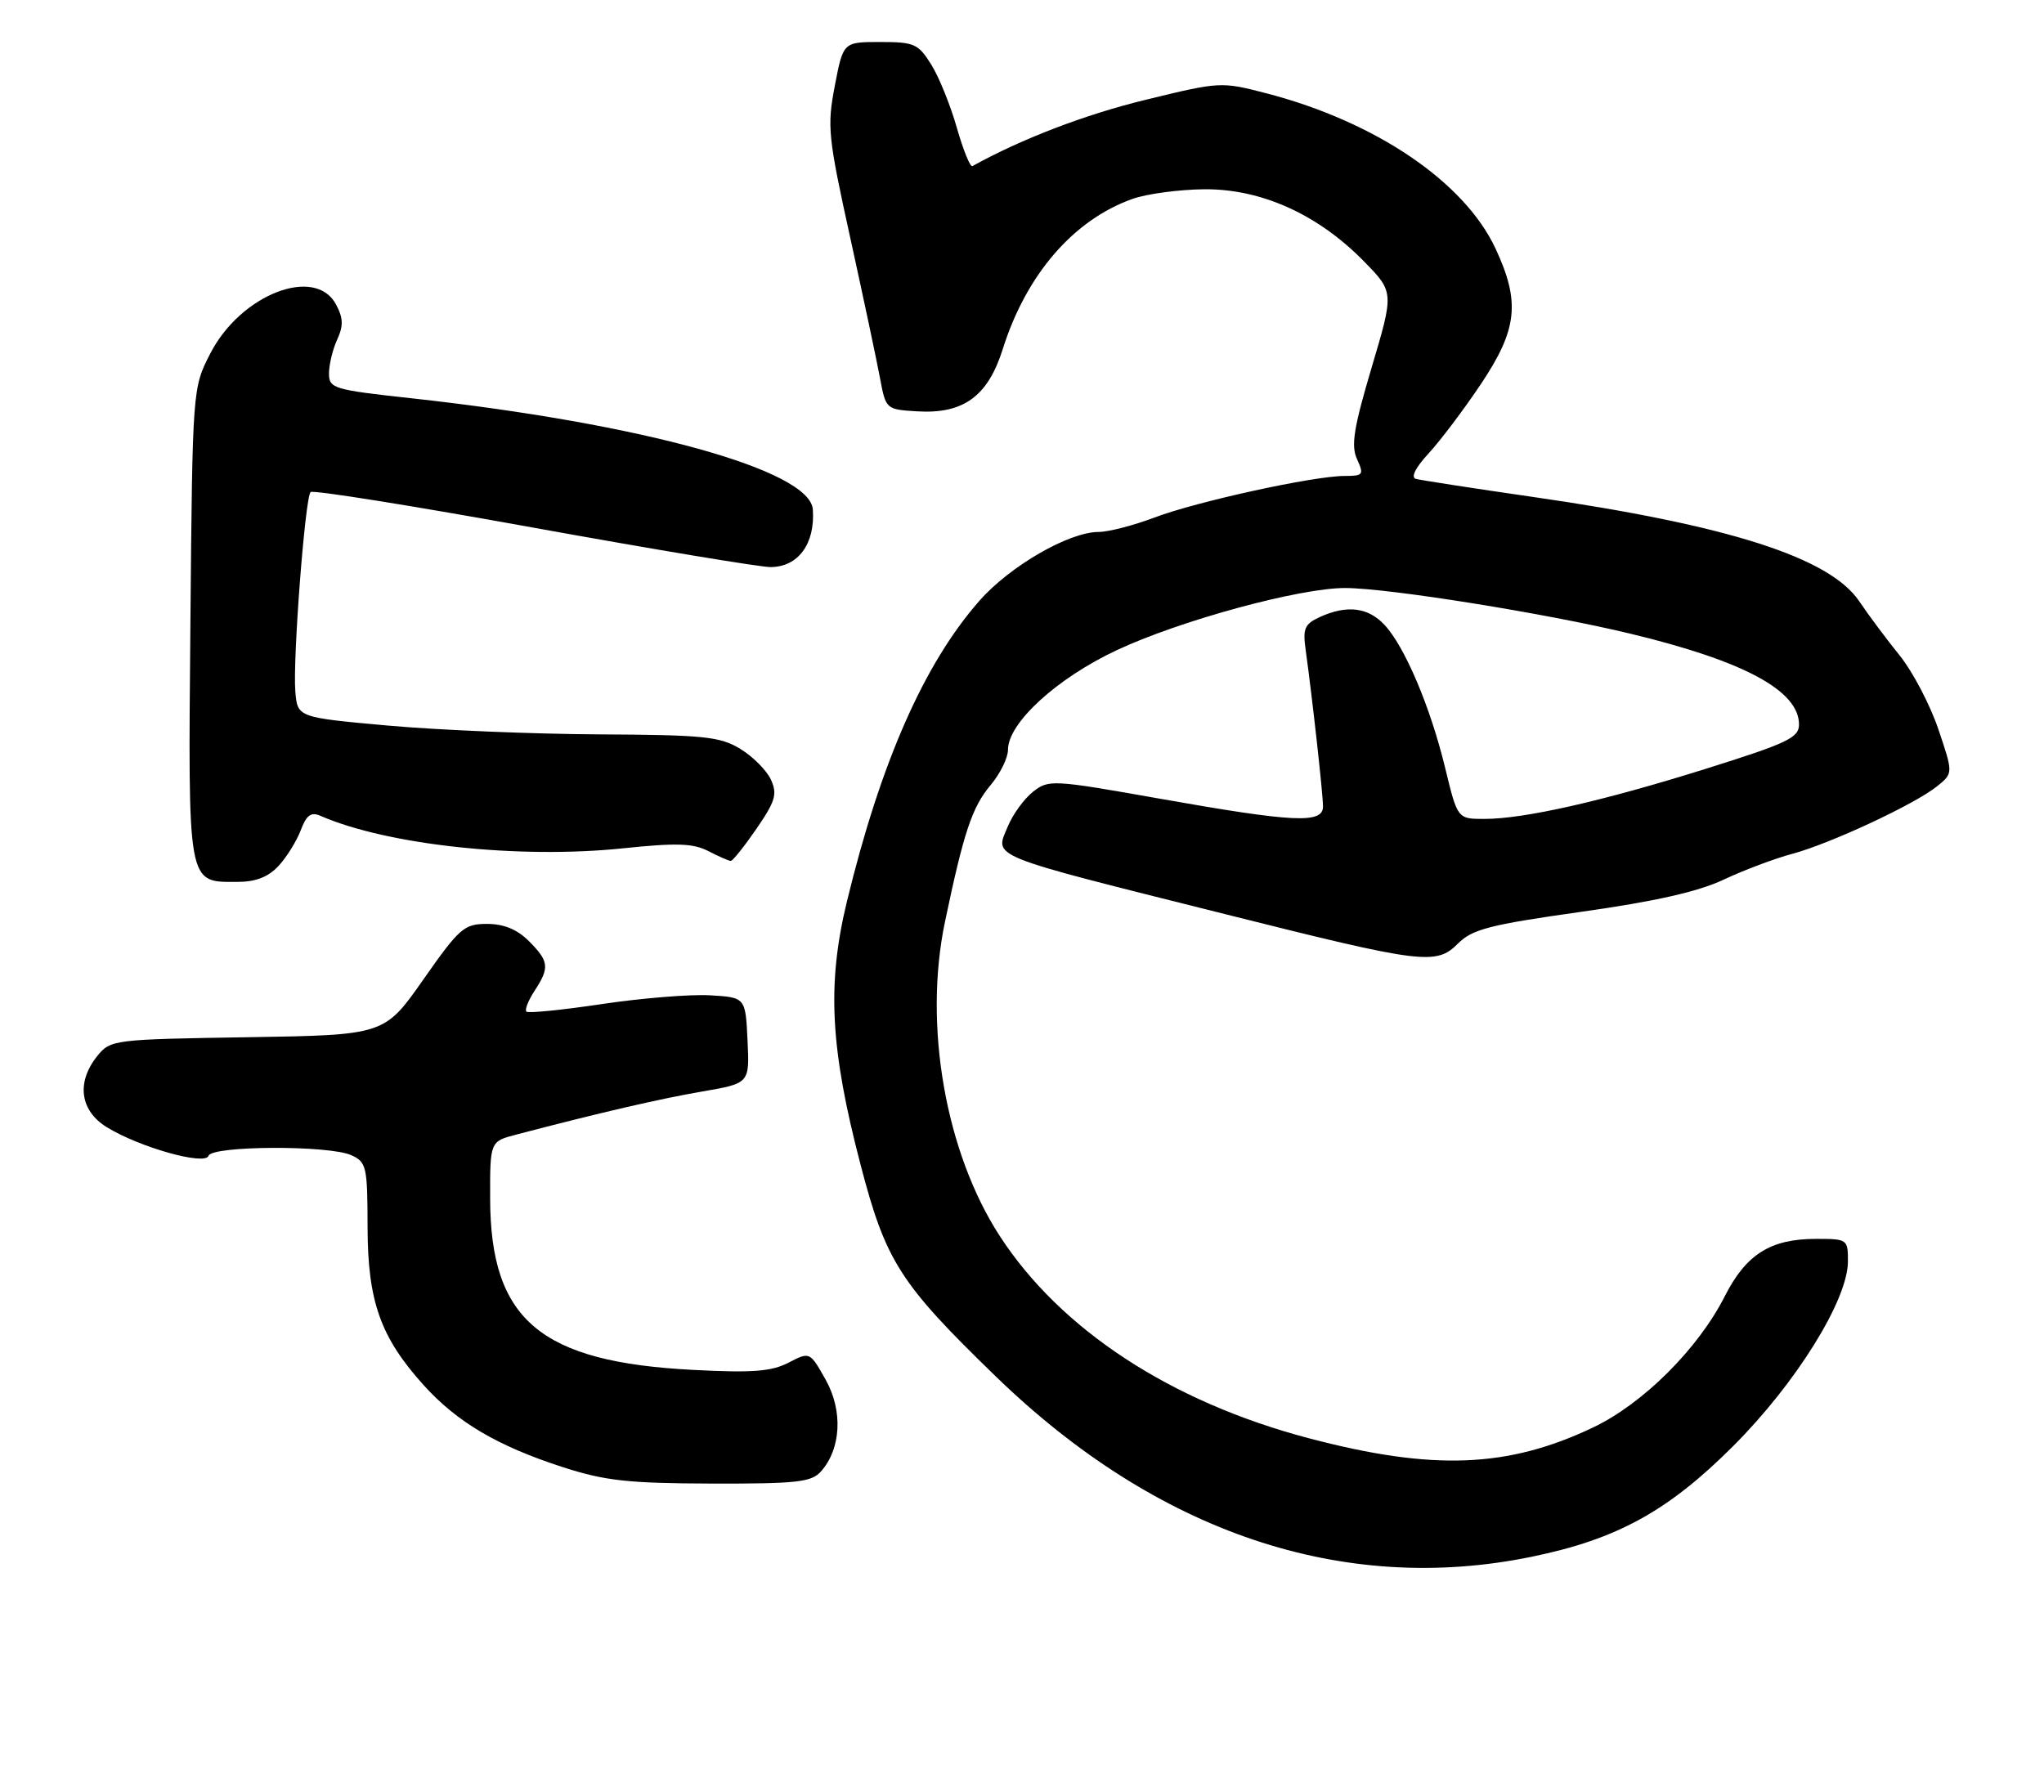 <?xml version="1.0" encoding="UTF-8" standalone="no"?>
<!DOCTYPE svg PUBLIC "-//W3C//DTD SVG 1.1//EN" "http://www.w3.org/Graphics/SVG/1.1/DTD/svg11.dtd" >
<svg xmlns="http://www.w3.org/2000/svg" xmlns:xlink="http://www.w3.org/1999/xlink" version="1.1" viewBox="0 0 292 256">
 <g >
 <path fill="currentColor"
d=" M 218.79 222.42 C 230.99 219.92 238.29 215.91 247.60 206.60 C 256.59 197.61 263.96 185.75 263.99 180.25 C 264.00 177.06 263.92 177.00 259.45 177.00 C 252.93 177.00 249.45 179.19 246.40 185.19 C 242.60 192.70 234.71 200.56 227.57 203.95 C 215.40 209.74 204.69 210.15 187.00 205.49 C 167.28 200.30 151.51 189.98 142.81 176.57 C 135.07 164.62 131.90 146.50 134.99 131.73 C 137.68 118.87 138.87 115.31 141.53 112.15 C 142.89 110.53 144.00 108.27 144.00 107.11 C 144.00 103.30 150.97 96.91 159.50 92.91 C 168.54 88.66 185.69 83.99 192.18 84.01 C 198.39 84.03 220.75 87.61 232.89 90.53 C 249.14 94.44 257.00 98.67 257.00 103.51 C 257.00 105.40 255.37 106.17 243.75 109.82 C 228.92 114.47 217.76 117.00 212.04 117.00 C 208.22 117.00 208.22 117.00 206.46 109.75 C 204.35 101.01 200.67 92.34 197.77 89.26 C 195.43 86.76 192.41 86.40 188.56 88.15 C 186.36 89.16 186.09 89.79 186.53 92.90 C 187.49 99.86 189.00 113.47 189.00 115.22 C 189.00 117.71 184.88 117.51 165.69 114.11 C 150.34 111.39 149.81 111.36 147.57 113.12 C 146.31 114.12 144.69 116.34 143.98 118.06 C 142.10 122.57 140.63 121.98 175.00 130.60 C 203.28 137.70 205.15 137.94 208.28 134.81 C 210.33 132.76 212.80 132.12 225.83 130.28 C 236.43 128.79 242.58 127.40 246.25 125.67 C 249.14 124.31 253.53 122.66 256.00 122.00 C 261.42 120.56 273.62 114.87 276.76 112.31 C 279.03 110.47 279.03 110.47 276.90 104.16 C 275.72 100.69 273.25 95.97 271.40 93.67 C 269.55 91.38 266.94 87.89 265.61 85.91 C 261.37 79.65 246.98 75.04 219.00 71.00 C 210.47 69.77 202.95 68.60 202.27 68.42 C 201.51 68.21 202.20 66.82 204.08 64.79 C 205.75 62.98 209.12 58.51 211.56 54.87 C 216.79 47.04 217.21 43.14 213.64 35.50 C 209.19 25.98 196.53 17.40 180.95 13.34 C 174.45 11.65 174.30 11.66 163.61 14.27 C 154.99 16.37 145.94 19.84 138.92 23.73 C 138.60 23.91 137.61 21.45 136.70 18.28 C 135.80 15.10 134.16 11.04 133.05 9.25 C 131.18 6.25 130.63 6.00 125.74 6.00 C 120.46 6.00 120.46 6.00 119.26 12.25 C 118.14 18.08 118.29 19.54 121.47 34.00 C 123.34 42.53 125.25 51.52 125.71 54.00 C 126.55 58.48 126.57 58.50 131.03 58.77 C 137.63 59.17 141.12 56.63 143.25 49.88 C 146.60 39.24 153.34 31.43 161.75 28.43 C 163.81 27.69 168.47 27.07 172.09 27.04 C 180.21 26.99 188.27 30.63 194.83 37.32 C 199.15 41.73 199.15 41.73 195.96 52.47 C 193.38 61.16 192.98 63.66 193.86 65.60 C 194.88 67.83 194.75 68.00 192.09 68.00 C 187.65 68.00 170.92 71.66 164.90 73.95 C 161.93 75.07 158.35 76.00 156.95 76.00 C 152.72 76.00 144.28 80.87 139.93 85.82 C 132.02 94.80 125.80 108.94 120.98 128.83 C 118.12 140.65 118.60 149.82 122.95 166.45 C 126.54 180.21 128.55 183.36 142.19 196.59 C 165.26 218.98 191.85 227.95 218.79 222.42 Z  M 117.26 210.25 C 120.16 207.02 120.45 201.57 117.95 197.12 C 115.69 193.11 115.69 193.11 112.64 194.69 C 110.20 195.95 107.48 196.16 99.04 195.72 C 77.19 194.60 70.07 188.60 70.02 171.29 C 70.00 163.08 70.00 163.08 73.75 162.10 C 85.65 158.98 94.29 156.98 100.29 155.95 C 107.09 154.78 107.09 154.78 106.79 148.64 C 106.50 142.50 106.50 142.50 101.42 142.20 C 98.62 142.04 91.68 142.60 86.00 143.45 C 80.31 144.30 75.45 144.79 75.20 144.53 C 74.94 144.27 75.47 142.94 76.36 141.57 C 78.54 138.24 78.44 137.35 75.55 134.45 C 73.87 132.78 71.98 132.00 69.57 132.00 C 66.30 132.00 65.64 132.58 60.48 139.94 C 54.92 147.88 54.92 147.88 35.37 148.19 C 16.21 148.49 15.78 148.55 13.91 150.86 C 10.88 154.61 11.41 158.67 15.25 161.04 C 19.92 163.92 29.31 166.56 29.79 165.13 C 30.28 163.67 47.04 163.60 50.20 165.05 C 52.35 166.03 52.50 166.68 52.51 175.30 C 52.53 185.94 54.35 191.06 60.55 197.93 C 65.30 203.18 71.08 206.59 80.30 209.58 C 86.41 211.56 89.63 211.92 101.60 211.96 C 113.79 211.99 115.90 211.76 117.26 210.25 Z  M 39.76 123.75 C 40.92 122.51 42.35 120.22 42.95 118.65 C 43.77 116.46 44.43 115.97 45.76 116.55 C 55.33 120.73 74.12 122.75 89.00 121.20 C 96.66 120.40 99.02 120.48 101.20 121.60 C 102.68 122.37 104.13 123.00 104.40 123.00 C 104.68 123.00 106.33 120.93 108.07 118.40 C 110.77 114.47 111.07 113.45 110.14 111.40 C 109.53 110.08 107.57 108.10 105.77 107.00 C 102.86 105.23 100.63 105.00 85.50 104.92 C 76.15 104.87 62.65 104.31 55.50 103.67 C 42.50 102.50 42.50 102.50 42.19 98.80 C 41.81 94.25 43.58 71.09 44.37 70.30 C 44.68 69.98 59.02 72.27 76.22 75.39 C 93.42 78.50 108.67 81.04 110.10 81.02 C 114.04 80.99 116.46 77.69 116.12 72.79 C 115.73 67.16 91.70 60.51 58.67 56.89 C 47.60 55.68 47.00 55.49 47.00 53.35 C 47.00 52.11 47.52 49.94 48.16 48.54 C 49.08 46.54 49.04 45.44 48.00 43.49 C 45.02 37.93 34.39 42.07 30.06 50.47 C 27.50 55.44 27.50 55.44 27.20 89.10 C 26.87 126.83 26.72 126.00 33.90 126.00 C 36.50 126.00 38.30 125.31 39.76 123.75 Z "/>
</g>
</svg>
